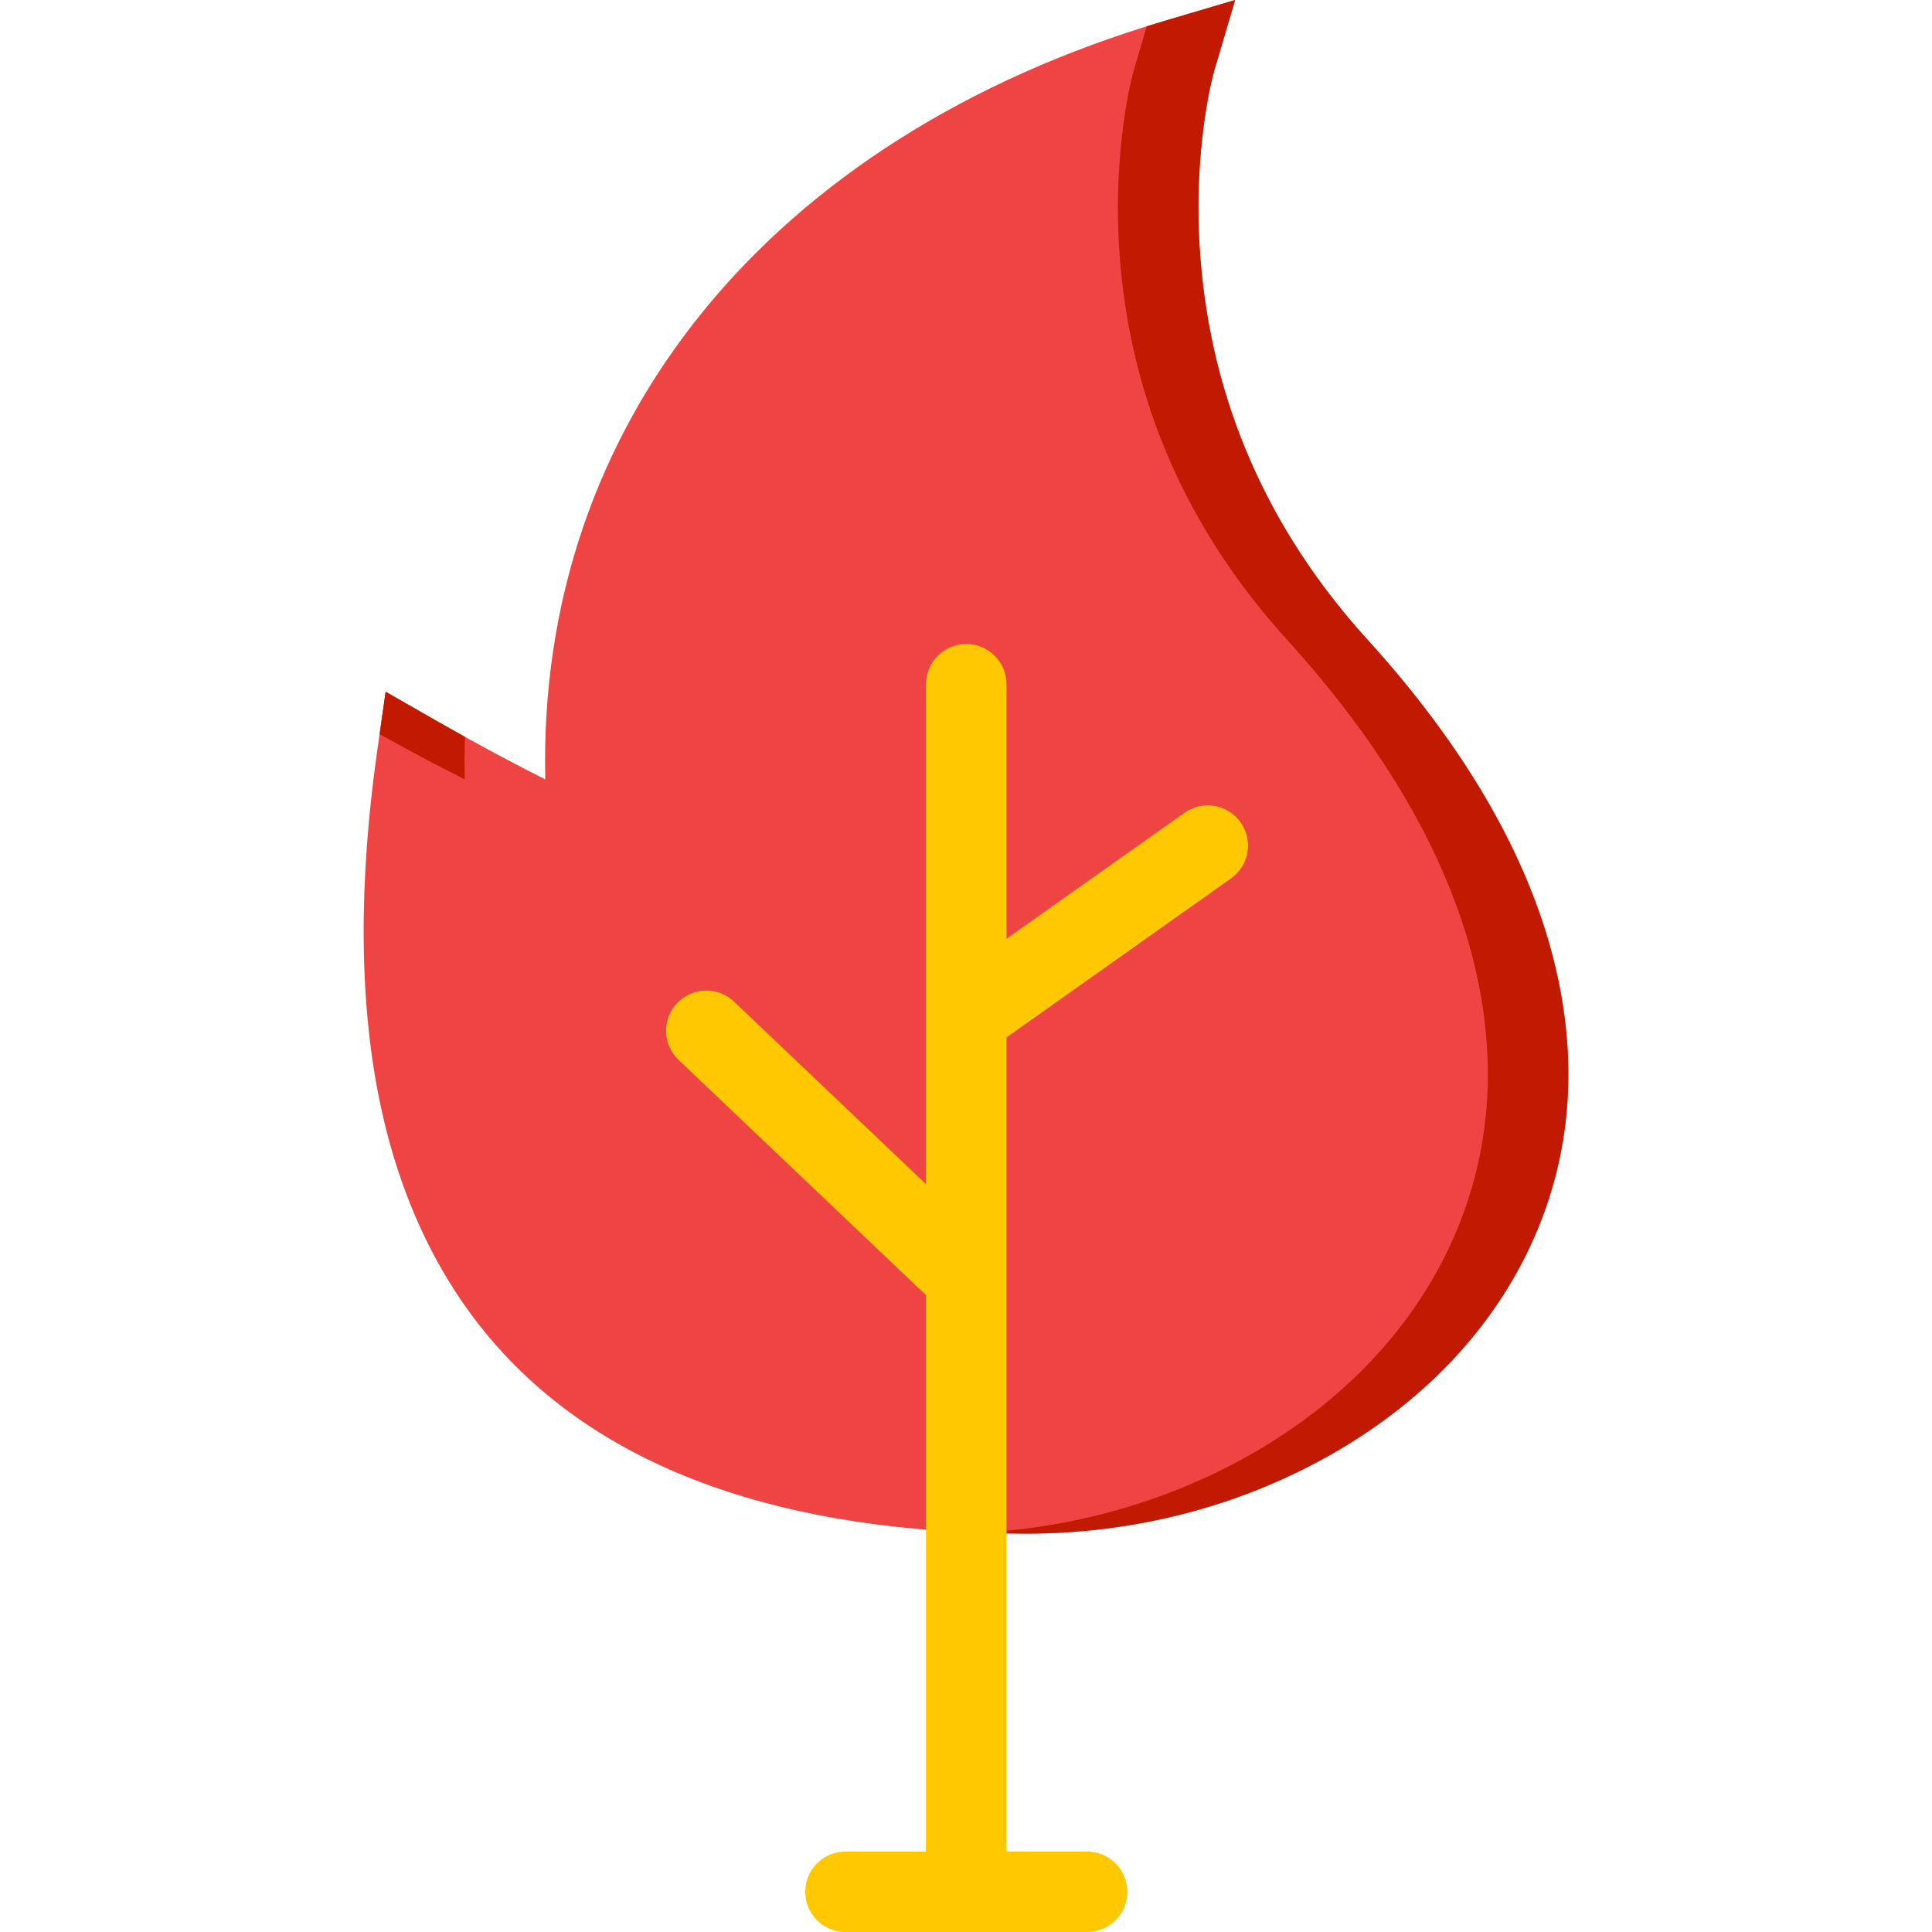 <!DOCTYPE svg PUBLIC "-//W3C//DTD SVG 1.1//EN" "http://www.w3.org/Graphics/SVG/1.1/DTD/svg11.dtd">
<!-- Uploaded to: SVG Repo, www.svgrepo.com, Transformed by: SVG Repo Mixer Tools -->
<svg height="800px" width="800px" version="1.1" id="Layer_1" xmlns="http://www.w3.org/2000/svg" xmlns:xlink="http://www.w3.org/1999/xlink" viewBox="0 0 511.98 511.98" xml:space="preserve" fill="#000000" stroke="#000000" stroke-width="0.005">
<g id="SVGRepo_bgCarrier" stroke-width="0"/>
<g id="SVGRepo_tracerCarrier" stroke-linecap="round" stroke-linejoin="round" stroke="#000000" stroke-width="2.048"/>
<g id="SVGRepo_iconCarrier"> <path style="fill:#ef4444;" d="M411.799,254.711c-7-28.14-23.656-56.827-49.469-85.263c-26.467-29.139-41.34-63.232-44.246-101.325 c-2.219-28.718,3.594-49.123,3.656-49.295L327.301,0l-18.842,5.578C203.673,36.577,142.3,112.621,144.503,206.54 c-7.453-3.734-17.203-8.875-28.671-15.421l-13.641-7.812l-2.219,15.562c-5.03,35.483-4.796,66.905,0.734,93.373 c5.25,25.187,15.391,46.561,30.14,63.561c29.139,33.576,76.654,50.607,141.174,50.607c28.438,0,56.123-7.141,80.123-20.641 c25.092-14.108,43.842-33.982,54.248-57.482C416.486,305.522,418.299,280.772,411.799,254.711z"/> <g> <path style="fill:#c21a00;" d="M123.159,206.54c-0.078-3.781-0.063-7.547,0.063-11.265c-2.375-1.313-4.843-2.703-7.39-4.156 l-13.641-7.812l-1.594,11.25C109.441,199.493,117.082,203.478,123.159,206.54z"/> <path style="fill:#c21a00;" d="M411.799,254.711c-7-28.14-23.656-56.827-49.469-85.263c-26.467-29.139-41.34-63.232-44.246-101.325 c-2.219-28.718,3.594-49.123,3.656-49.295L327.301,0l-18.842,5.578c-1.531,0.453-3.031,0.922-4.563,1.391l-3.5,11.859 c-0.063,0.172-5.844,20.577-3.656,49.295c2.906,38.093,17.813,72.186,44.248,101.325c25.842,28.437,42.467,57.124,49.498,85.263 c6.469,26.062,4.656,50.812-5.406,73.575c-10.438,23.5-29.186,43.374-54.248,57.482c-21.529,12.109-46.061,19.094-71.395,20.406 c4.123,0.156,8.326,0.234,12.584,0.234c28.438,0,56.123-7.141,80.123-20.641c25.092-14.108,43.842-33.982,54.248-57.482 C416.486,305.522,418.299,280.772,411.799,254.711z"/> </g> <g> <path style="fill:#ffc800;" d="M194.517,265.43c-4.266-4.063-11.016-3.891-15.078,0.391c-4.063,4.266-3.891,11.016,0.39,15.077l0,0 l67.498,64.17l14.702-15.453L194.517,265.43z"/> <path style="fill:#ffc800;" d="M328.769,217.931c-3.406-4.813-10.061-5.953-14.873-2.547l-63.413,44.889l12.327,17.421 l63.396-44.905C331.019,229.399,332.176,222.743,328.769,217.931z"/> </g> <path style="fill:#ffc800;" d="M288.053,490.656h-21.32V181.338c0-5.891-4.781-10.672-10.67-10.672 c-5.891,0-10.672,4.781-10.672,10.672v309.318h-21.329c-5.89,0-10.671,4.781-10.671,10.672s4.781,10.656,10.671,10.656h21.328 h21.342h21.32c5.906,0,10.688-4.766,10.688-10.656S293.959,490.656,288.053,490.656z"/> </g>
</svg>